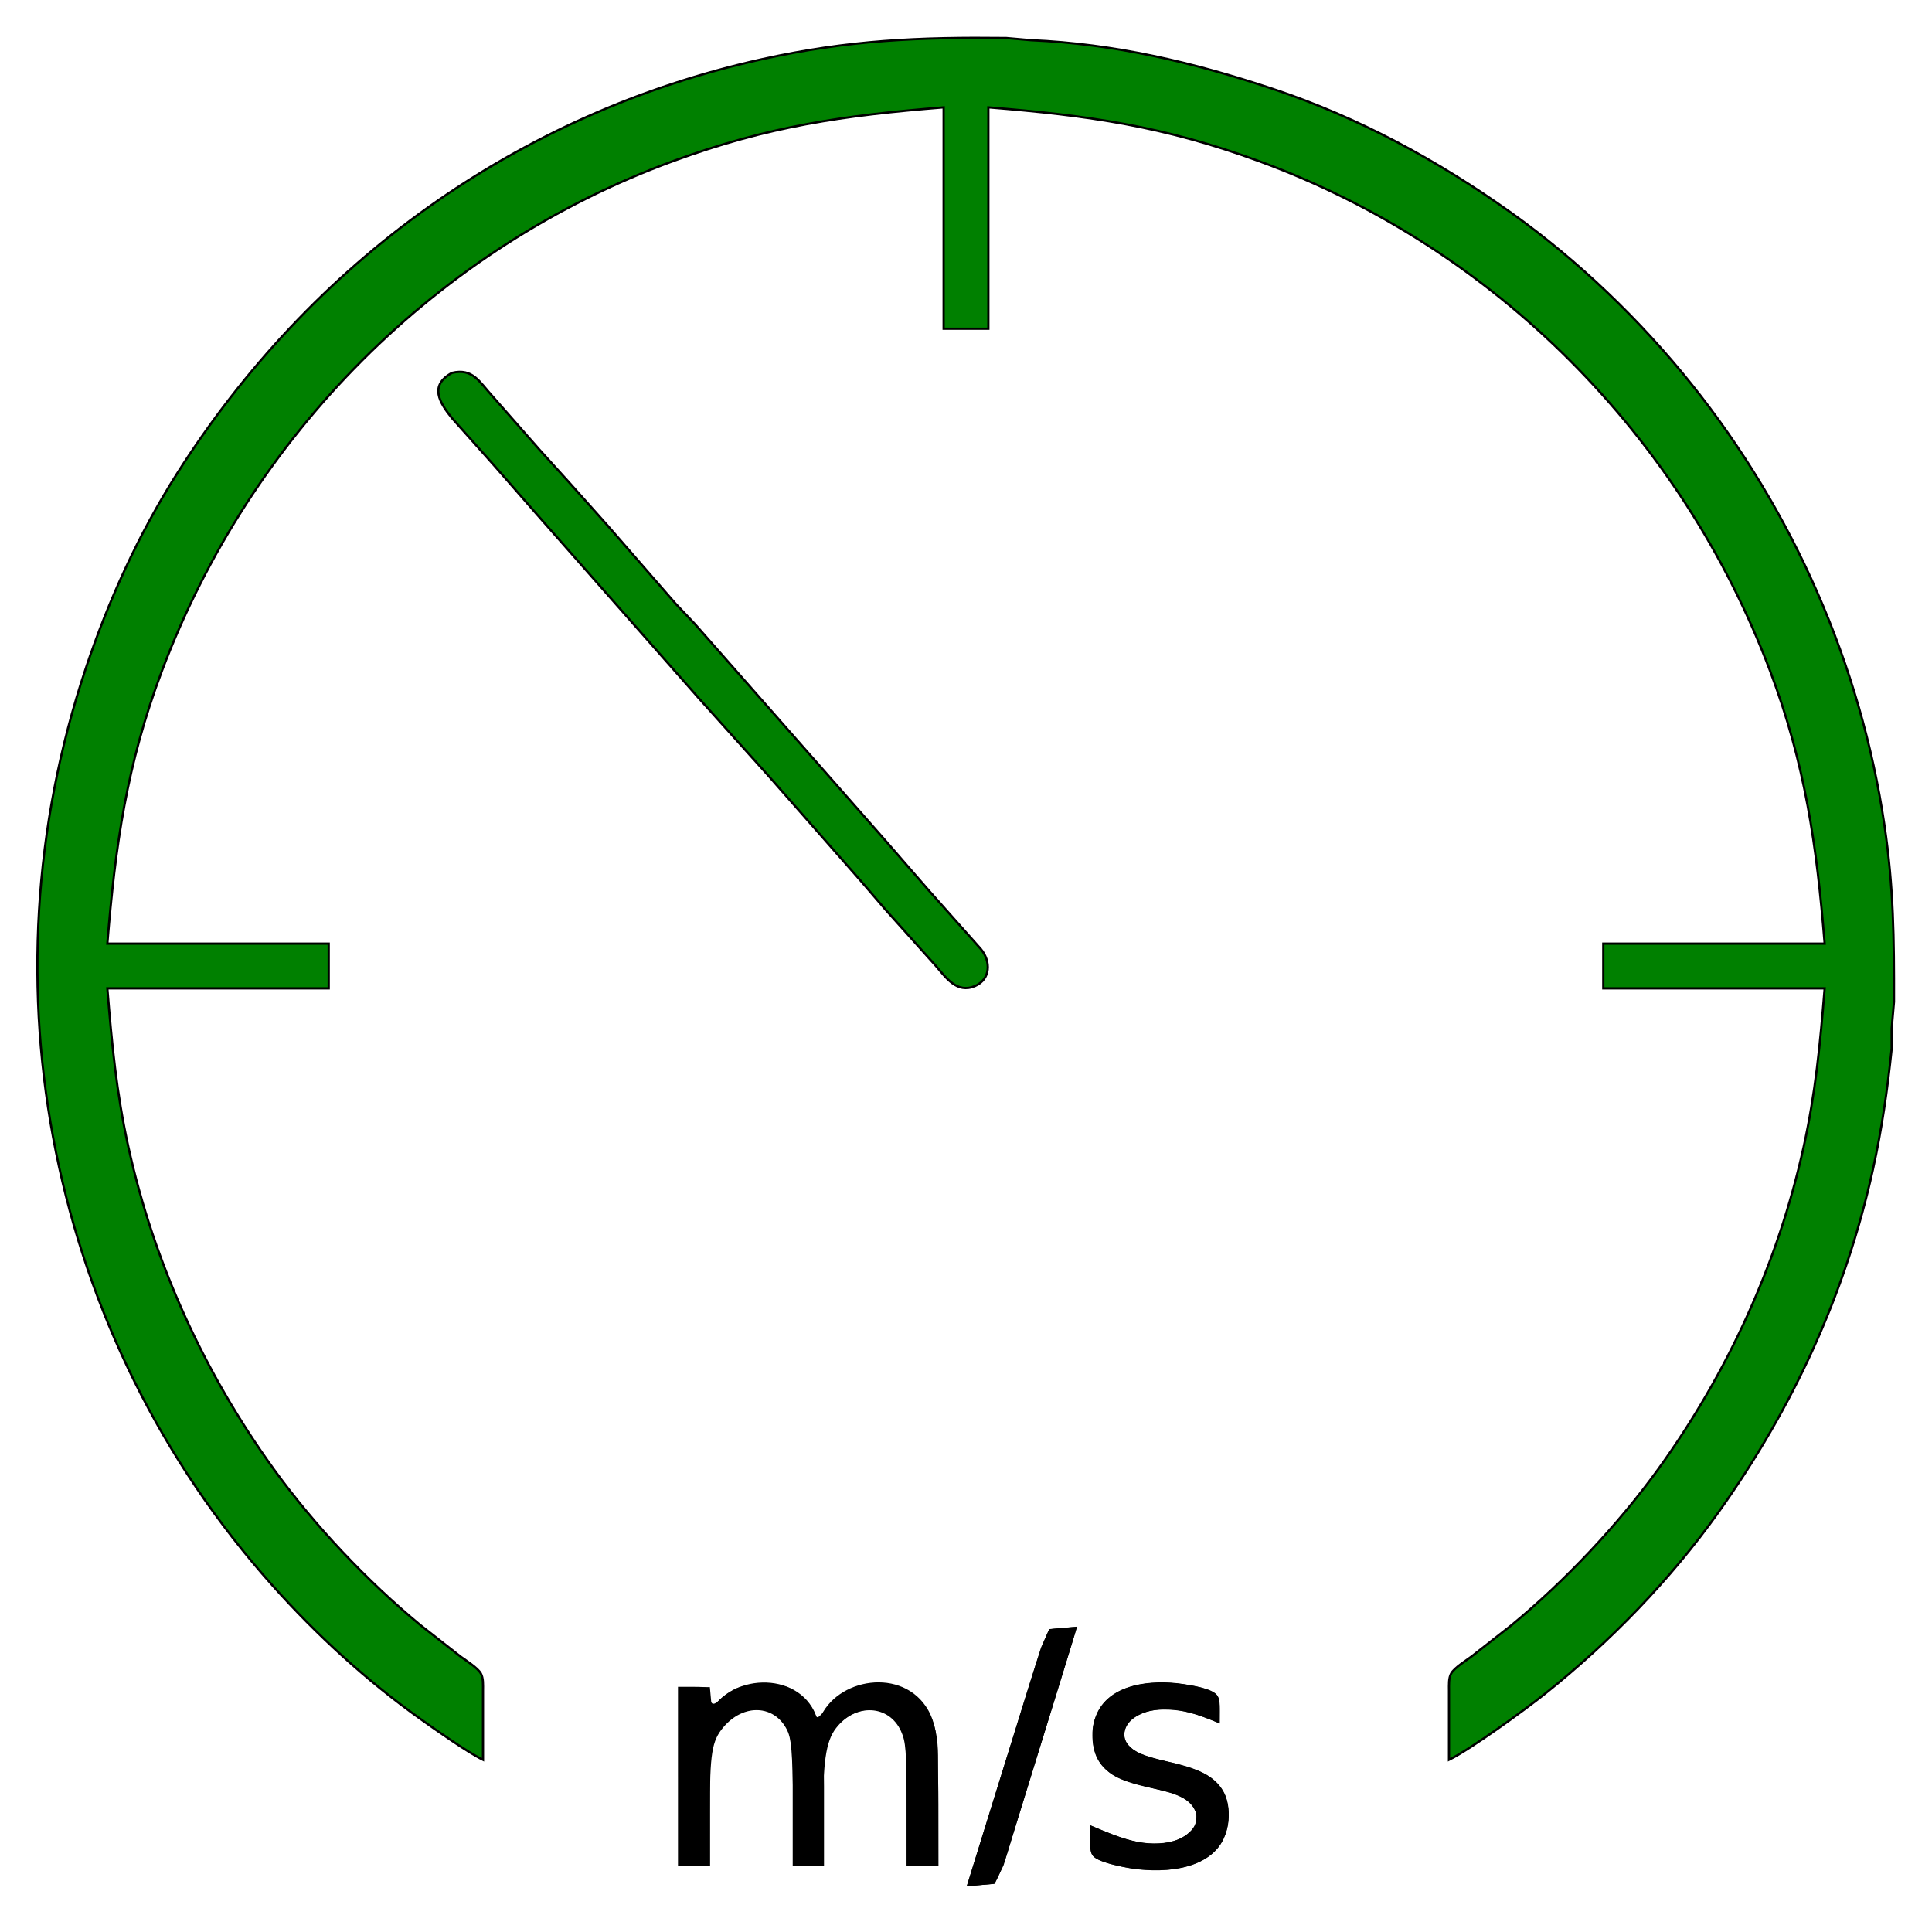 <?xml version="1.0" encoding="UTF-8" standalone="no"?>
<svg
   xmlns:dc="http://purl.org/dc/elements/1.1/"
   xmlns:cc="http://creativecommons.org/ns#"
   xmlns:rdf="http://www.w3.org/1999/02/22-rdf-syntax-ns#"
   xmlns:svg="http://www.w3.org/2000/svg"
   xmlns="http://www.w3.org/2000/svg"
   xmlns:sodipodi="http://sodipodi.sourceforge.net/DTD/sodipodi-0.dtd"
   xmlns:inkscape="http://www.inkscape.org/namespaces/inkscape"
   width="12in"
   height="12in"
   viewBox="0 0 864 864"
   id="svg2"
   version="1.1"
   inkscape:version="0.91 r13725"
   sodipodi:docname="LauncherIcon2.svg"
   inkscape:export-filename="/home/familie/AndroidStudioProjects/VelocityCalculator/app/src/main/res/mipmap-mdpi/ic_launcher.png"
   inkscape:export-xdpi="4"
   inkscape:export-ydpi="4">
  <defs
     id="defs7" />
  <sodipodi:namedview
     pagecolor="#ffffff"
     bordercolor="#666666"
     borderopacity="1"
     objecttolerance="10"
     gridtolerance="10"
     guidetolerance="10"
     inkscape:pageopacity="0"
     inkscape:pageshadow="2"
     inkscape:window-width="1920"
     inkscape:window-height="1021"
     id="namedview5"
     showgrid="false"
     inkscape:zoom="0.43703704"
     inkscape:cx="-93.077898"
     inkscape:cy="479.16023"
     inkscape:window-x="0"
     inkscape:window-y="0"
     inkscape:window-maximized="1"
     inkscape:current-layer="svg2" />
  <path
     id="Auswahl"
     d="M 188.00,768.71            C 163.76,751.43 141.65,731.19 121.84,709.00              22.17,597.39 -8.83,440.49 38.33,299.00              48.46,268.61 61.89,239.10 79.05,212.00              139.02,117.32 231.36,50.64 341.00,26.42              379.54,17.91 410.85,16.55 450.00,17.00              450.00,17.00 461.00,17.96 461.00,17.96              498.43,19.59 533.57,27.86 569.00,39.67              607.67,52.56 642.87,71.67 676.00,95.29              705.85,116.57 733.72,143.39 756.60,172.00              801.82,228.53 832.17,297.32 842.73,369.00              846.89,397.28 847.04,419.69 847.00,448.00              847.00,448.00 845.96,460.00 845.96,460.00              845.96,460.00 845.96,469.00 845.96,469.00              844.11,487.12 841.51,505.21 837.58,523.00              825.24,578.86 801.86,629.50 768.71,676.00              746.97,706.50 720.24,734.05 691.00,757.40              682.00,764.59 657.67,782.28 648.00,787.00              648.00,787.00 648.00,756.00 648.00,756.00              648.00,753.59 647.78,750.42 649.02,748.30              650.46,745.84 655.55,742.63 658.00,740.85              658.00,740.85 676.00,726.75 676.00,726.75              699.90,707.00 723.41,682.16 741.58,657.00              772.65,613.96 795.12,564.88 806.58,513.00              811.93,488.75 814.01,466.57 816.00,442.00              816.00,442.00 717.00,442.00 717.00,442.00              717.00,442.00 717.00,422.00 717.00,422.00              717.00,422.00 816.00,422.00 816.00,422.00              812.44,378.06 807.33,341.76 791.58,300.00              751.98,195.02 668.61,110.77 563.00,72.05              520.28,56.39 486.77,51.63 442.00,48.00              442.00,48.00 442.00,147.00 442.00,147.00              442.00,147.00 422.00,147.00 422.00,147.00              422.00,147.00 422.00,48.00 422.00,48.00              377.23,51.63 343.72,56.39 301.00,72.05              195.39,110.77 112.02,195.02 72.42,300.00              56.67,341.76 51.56,378.06 48.00,422.00              48.00,422.00 147.00,422.00 147.00,422.00              147.00,422.00 147.00,442.00 147.00,442.00              147.00,442.00 48.00,442.00 48.00,442.00              49.99,466.57 52.07,488.75 57.42,513.00              68.88,564.88 91.35,613.96 122.42,657.00              140.59,682.16 164.10,707.00 188.00,726.75              188.00,726.75 206.00,740.85 206.00,740.85              208.45,742.63 213.54,745.84 214.98,748.30              216.22,750.42 216.00,753.59 216.00,756.00              216.00,756.00 216.00,787.00 216.00,787.00              209.07,783.62 194.75,773.52 188.00,768.71 Z            M 220.08,177.00            C 220.08,177.00 241.17,201.00 241.17,201.00              241.17,201.00 254.75,216.00 254.75,216.00              254.75,216.00 271.71,235.00 271.71,235.00              271.71,235.00 302.17,270.00 302.17,270.00              302.17,270.00 310.71,279.00 310.71,279.00              310.71,279.00 375.83,353.00 375.83,353.00              375.83,353.00 396.92,377.00 396.92,377.00              396.92,377.00 415.17,398.00 415.17,398.00              415.17,398.00 438.65,424.42 438.65,424.42              443.17,429.83 443.12,437.96 435.96,440.99              427.94,444.39 423.07,437.25 418.57,432.00              418.57,432.00 396.17,407.00 396.17,407.00              396.17,407.00 385.00,394.00 385.00,394.00              385.00,394.00 343.71,347.00 343.71,347.00              343.71,347.00 312.29,312.00 312.29,312.00              312.29,312.00 240.07,230.00 240.07,230.00              240.07,230.00 220.84,208.00 220.84,208.00              220.84,208.00 202.13,187.00 202.13,187.00              196.62,180.17 191.72,172.42 202.13,166.74              211.47,164.53 214.40,170.82 220.08,177.00 Z            M 460.02,756.00            C 460.02,756.00 466.00,737.00 466.00,737.00              466.00,737.00 469.56,729.02 469.56,729.02              469.56,729.02 481.00,728.00 481.00,728.00              481.00,728.00 473.02,754.00 473.02,754.00              473.02,754.00 454.14,815.00 454.14,815.00              454.14,815.00 448.33,834.00 448.33,834.00              448.33,834.00 444.49,841.98 444.49,841.98              444.49,841.98 433.00,843.00 433.00,843.00              433.00,843.00 460.02,756.00 460.02,756.00 Z            M 365.00,769.00            C 365.00,769.00 367.00,769.00 367.00,769.00              374.06,750.97 403.67,745.87 414.64,765.00              417.84,770.58 418.97,778.63 419.00,785.00              419.00,785.00 419.00,834.00 419.00,834.00              419.00,834.00 406.00,834.00 406.00,834.00              406.00,834.00 406.00,786.00 406.00,786.00              405.93,780.20 404.87,773.52 400.78,769.11              391.69,759.32 376.56,764.99 371.00,776.00              367.31,783.29 368.00,791.11 368.00,799.00              368.00,799.00 368.00,834.00 368.00,834.00              368.00,834.00 355.00,834.00 355.00,834.00              355.00,834.00 355.00,786.00 355.00,786.00              354.93,780.20 353.87,773.52 349.78,769.11              340.69,759.32 325.56,764.99 320.00,776.00              316.31,783.29 317.00,791.11 317.00,799.00              317.00,799.00 317.00,834.00 317.00,834.00              317.00,834.00 304.00,834.00 304.00,834.00              304.00,834.00 304.00,755.00 304.00,755.00              304.00,755.00 317.00,755.00 317.00,755.00              317.00,755.00 318.00,766.00 318.00,766.00              327.62,748.14 358.82,748.06 365.00,769.00 Z            M 525.00,823.83            C 531.91,821.84 538.85,815.56 534.15,808.04              530.68,802.51 522.93,800.91 517.00,799.58              503.53,796.54 489.60,793.81 489.04,777.00              488.93,773.74 489.29,771.08 490.39,768.00              495.68,753.18 515.61,751.50 529.00,753.59              532.60,754.15 541.87,755.50 543.98,758.51              545.03,760.00 544.96,762.25 545.00,764.00              545.00,764.00 545.00,770.00 545.00,770.00              535.32,765.89 524.67,762.21 514.00,764.68              509.22,765.78 503.58,768.77 502.47,774.00              500.59,782.87 512.67,786.15 519.00,787.58              534.27,791.01 550.40,794.29 548.91,814.00              548.70,816.73 547.97,819.51 546.81,822.00              539.96,836.77 517.71,837.30 504.00,834.74              500.61,834.11 490.93,832.21 489.02,829.49              487.97,828.00 488.04,825.75 488.00,824.00              488.00,824.00 488.00,817.00 488.00,817.00              499.49,821.94 512.27,827.50 525.00,823.83 Z"
     stroke-width="1"
     stroke="black"
     fill="none"
     style="fill:#008000" />
  <path
     style="fill:#000000;fill-opacity:1"
     d="m 378.994,993.107 0,-50.157 8.899,0 c 7.694,0 8.899,0.42 8.899,3.104 0,6.991 1.612,8.081 5.783,3.91 2.176,-2.176 6.474,-5.008 9.551,-6.294 6.566,-2.744 21.346,-3.071 27.841,-0.617 5.764,2.178 13.327,9.248 15.283,14.288 1.499,3.861 1.524,3.851 7.292,-2.887 7.826,-9.143 16.712,-13.447 27.96,-13.543 16.604,-0.142 28.562,9.576 32.372,26.309 0.912,4.004 1.676,22.753 1.697,41.662 l 0.04,34.382 -8.899,0 -8.899,0 -0.035,-34.382 c -0.031,-30.273 -0.403,-35.191 -3.109,-41.151 -6.767,-14.904 -25.611,-15.735 -36.389,-1.604 -5.672,7.437 -7.313,18.958 -7.354,51.653 l -0.033,25.483 -7.931,0 -7.931,0 -0.597,-35.191 c -0.498,-29.375 -1.064,-36.138 -3.421,-40.924 -7.013,-14.241 -24.373,-14.998 -35.684,-1.555 -6.417,7.626 -7.517,14.543 -7.527,47.333 l -0.009,30.337 -8.899,0 -8.899,0 0,-50.157 z"
     id="path4147"
     inkscape:connector-curvature="0"
     transform="scale(0.8,0.8)" />
  <path
     style="fill:#000000;fill-opacity:1"
     d="m 540.586,1054.044 c 0,-0.261 26.224,-84.763 35.265,-113.637 5.416,-17.295 6.596,-20.582 10.632,-29.607 0.08,-0.179 15.204,-1.448 15.363,-1.289 0.095,0.095 -1.258,4.81 -3.007,10.478 -1.749,5.668 -10.095,32.694 -18.548,60.057 -8.453,27.364 -16.222,52.573 -17.265,56.022 -1.998,6.607 -6.604,16.979 -7.548,17.001 -0.293,0.01 -3.172,0.274 -6.398,0.595 -6.391,0.635 -8.494,0.729 -8.494,0.38 z"
     id="path4149"
     inkscape:connector-curvature="0"
     transform="scale(0.8,0.8)" />
  <path
     style="fill:#000000;fill-opacity:1"
     d="m 634.427,1044.713 c -8.879,-1.204 -18.343,-3.763 -21.629,-5.847 -2.953,-1.873 -3.208,-2.715 -3.378,-11.163 l -0.148,-7.354 7.42,3.031 c 12.943,5.287 20.33,7.127 28.656,7.139 7.91,0.012 14.019,-1.739 18.407,-5.274 3.408,-2.745 4.789,-5.141 4.988,-8.648 0.134,-2.376 0.002,-3.099 -0.905,-4.953 -2.428,-4.962 -7.898,-8.204 -17.95,-10.64 -22.83,-5.532 -26.704,-7.03 -32.237,-12.463 -4.677,-4.593 -6.798,-10.307 -6.832,-18.404 -0.022,-5.301 0.62,-8.304 2.727,-12.741 5.217,-10.989 17.696,-16.791 36.101,-16.784 10.053,0.004 22.714,2.263 27.824,4.966 1.962,1.038 2.646,1.668 3.371,3.107 0.829,1.644 0.91,2.373 0.91,8.191 0,3.512 -0.061,6.386 -0.135,6.386 -0.074,0 -1.857,-0.701 -3.962,-1.557 -9.915,-4.034 -16.535,-5.673 -24.217,-5.996 -8.1,-0.34 -13.641,0.876 -18.823,4.13 -6.286,3.948 -7.975,10.953 -3.788,15.71 3.51,3.987 7.726,5.777 21.507,9.131 16.597,4.039 22.861,6.777 28.038,12.256 3.839,4.063 5.467,7.684 6.236,13.868 0.792,6.377 -0.617,13.707 -3.656,19.019 -4.655,8.137 -14.507,13.481 -27.886,15.127 -4.723,0.581 -15.52,0.457 -20.64,-0.237 z"
     id="path4151"
     inkscape:connector-curvature="0"
     transform="scale(0.8,0.8)" />
</svg>
